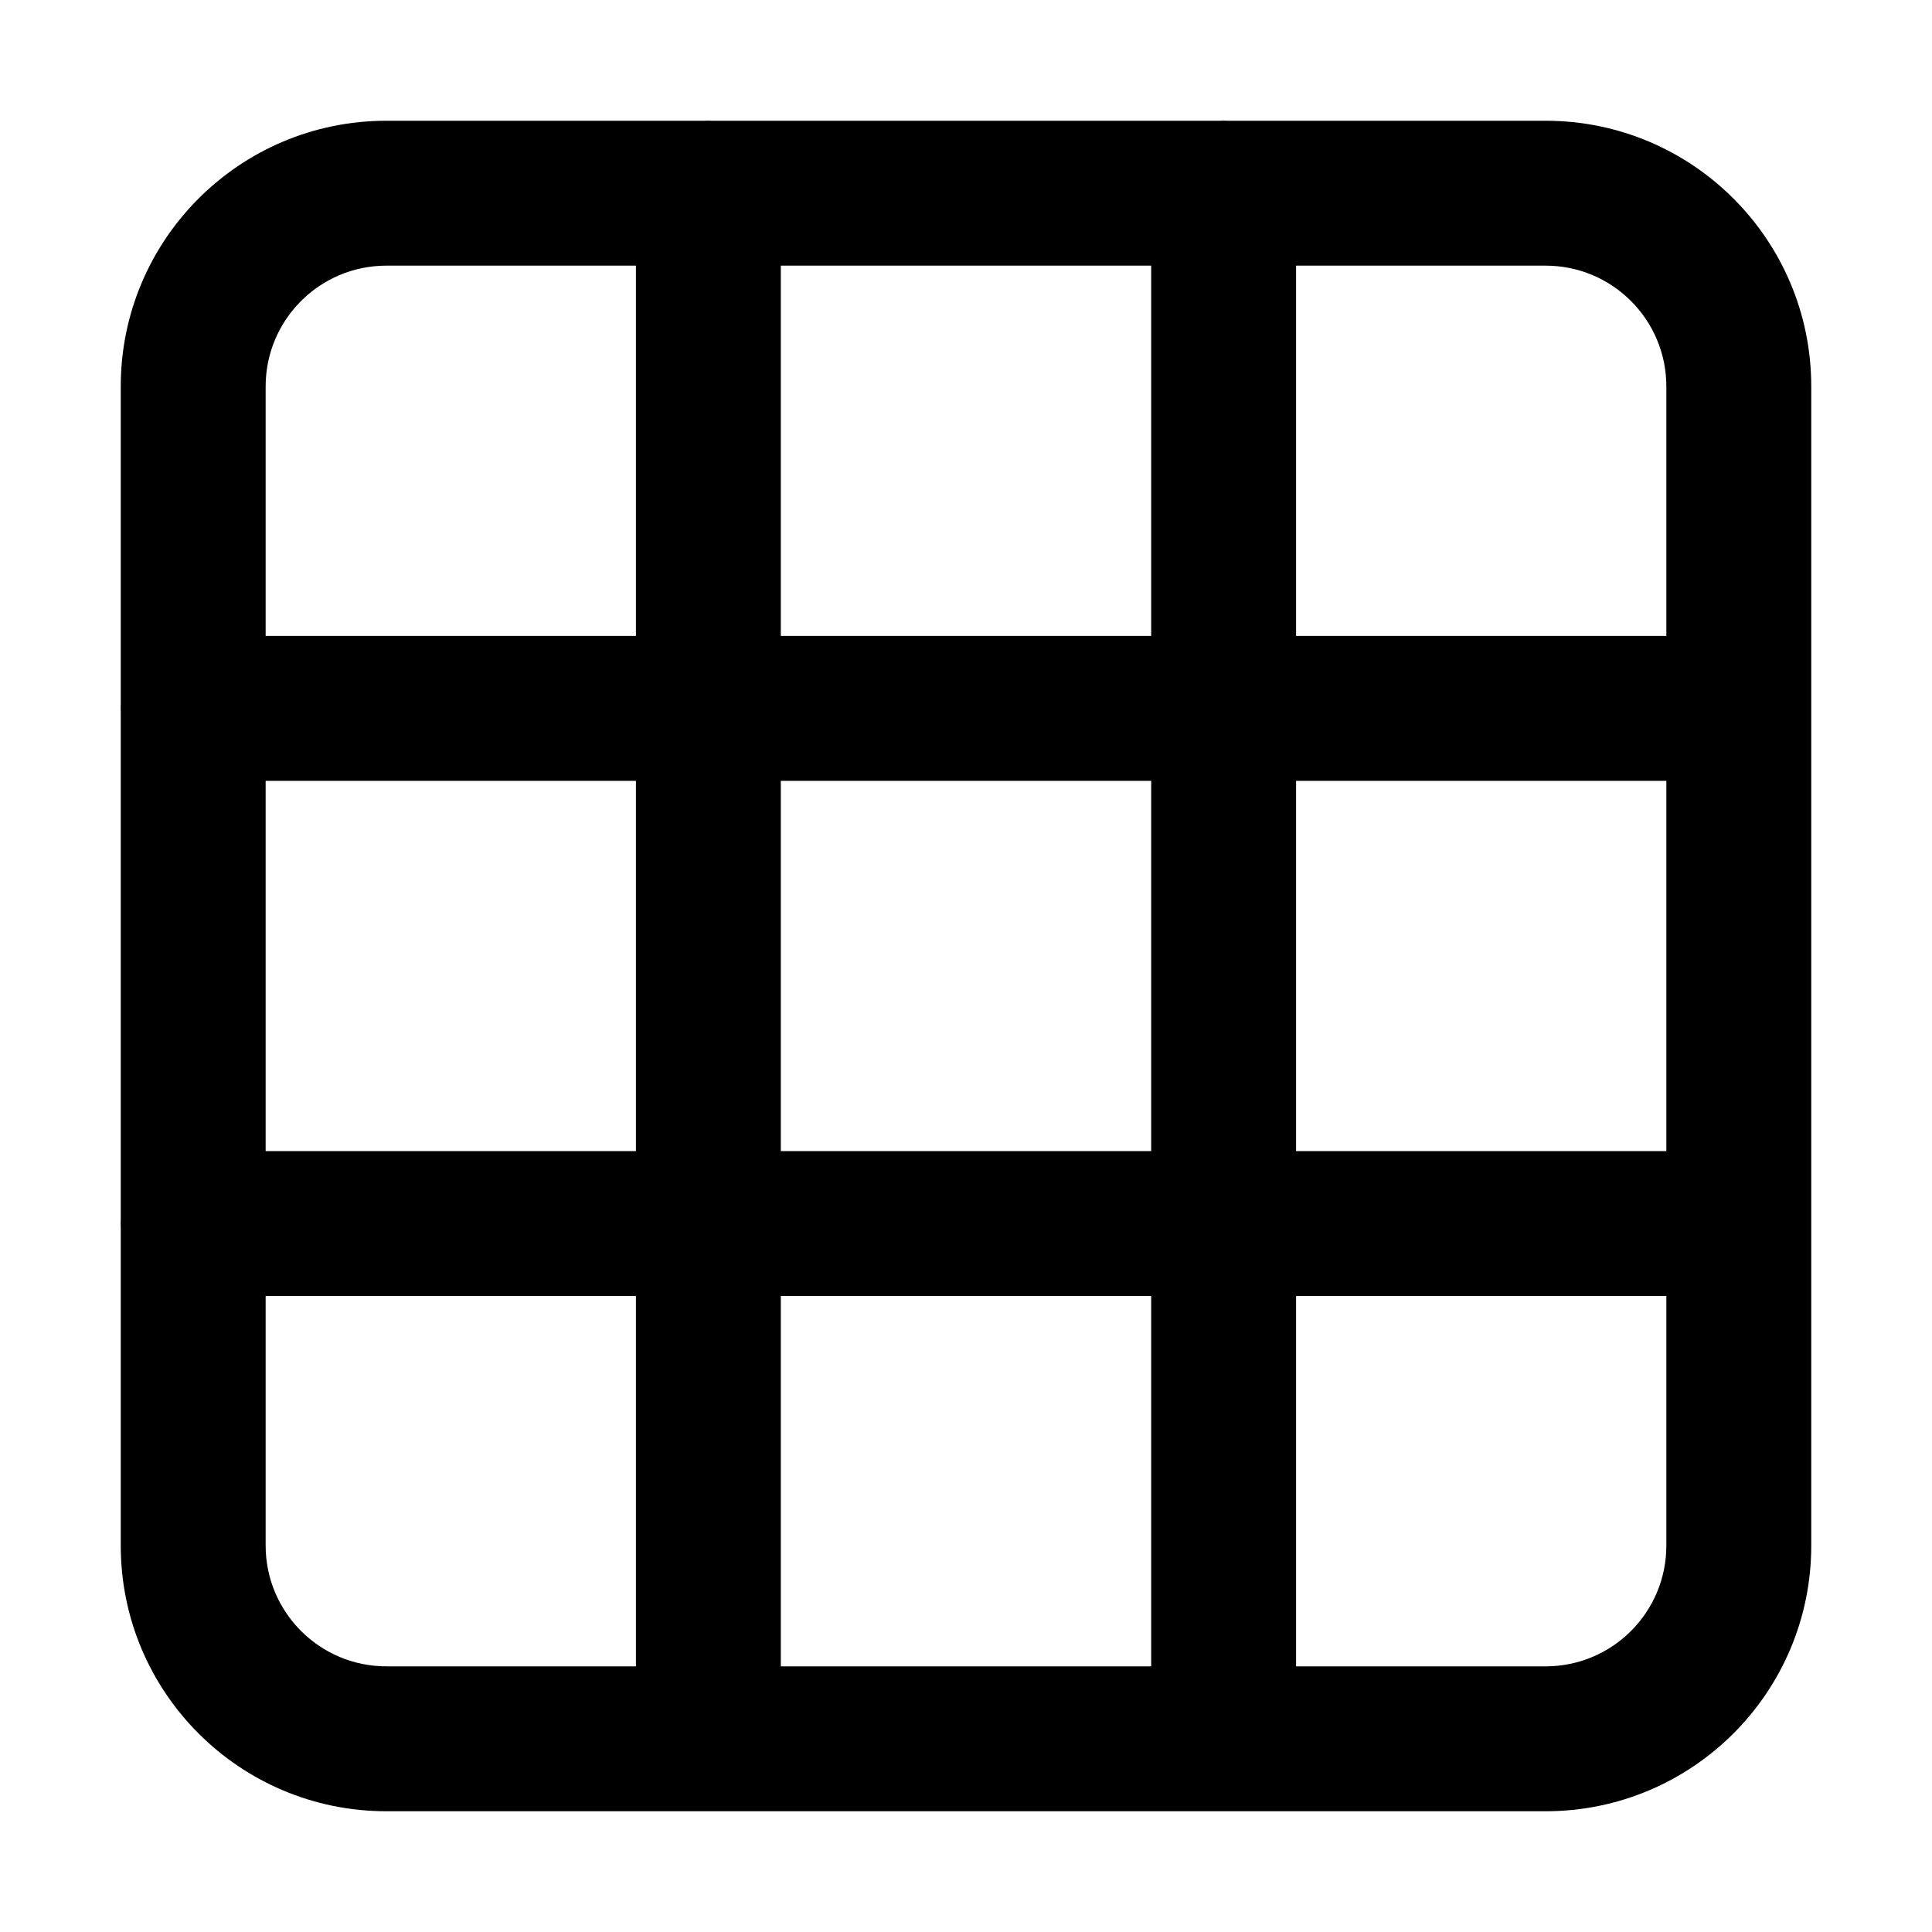 <svg width="20" height="20" viewBox="0 0 20 20" fill="none" xmlns="http://www.w3.org/2000/svg">
<path fill-rule="evenodd" clip-rule="evenodd" d="M7.333 18.75C7.324 18.75 7.315 18.75 7.306 18.75H4C2.481 18.75 1.25 17.519 1.25 16V12.712C1.249 12.697 1.249 12.682 1.249 12.666C1.249 12.651 1.249 12.636 1.25 12.62V7.379C1.249 7.363 1.249 7.348 1.249 7.333C1.249 7.317 1.249 7.302 1.25 7.287V4C1.25 2.481 2.481 1.25 4 1.25H7.296C7.309 1.249 7.321 1.249 7.333 1.249C7.346 1.249 7.358 1.249 7.37 1.25H12.63C12.642 1.249 12.655 1.249 12.667 1.249C12.679 1.249 12.692 1.249 12.704 1.25H16C17.519 1.25 18.75 2.481 18.75 4V7.333V12.666V16C18.75 17.519 17.519 18.75 16 18.75H12.694C12.685 18.75 12.676 18.75 12.667 18.75C12.658 18.75 12.649 18.75 12.64 18.75H7.361C7.352 18.75 7.342 18.75 7.333 18.75ZM17.25 6.583V4C17.25 3.31 16.691 2.75 16 2.75H13.417V6.583L17.25 6.583ZM13.417 8.083L17.25 8.083V11.916H13.417V8.083ZM11.917 6.583V2.75H8.083V6.583L11.917 6.583ZM6.583 6.583V2.75H4C3.31 2.75 2.75 3.31 2.75 4V6.583L6.583 6.583ZM2.75 8.083L6.583 8.083V11.916L2.75 11.916V8.083ZM8.083 8.083L11.917 8.083V11.916H8.083V8.083ZM8.083 13.416H11.917V17.25H8.083L8.083 13.416ZM13.417 13.416V17.25H16C16.691 17.25 17.25 16.69 17.25 16V13.416H13.417ZM2.75 13.416L6.583 13.416L6.583 17.25H4C3.31 17.25 2.75 16.69 2.75 16V13.416Z" fill="currentColor" />
</svg>
